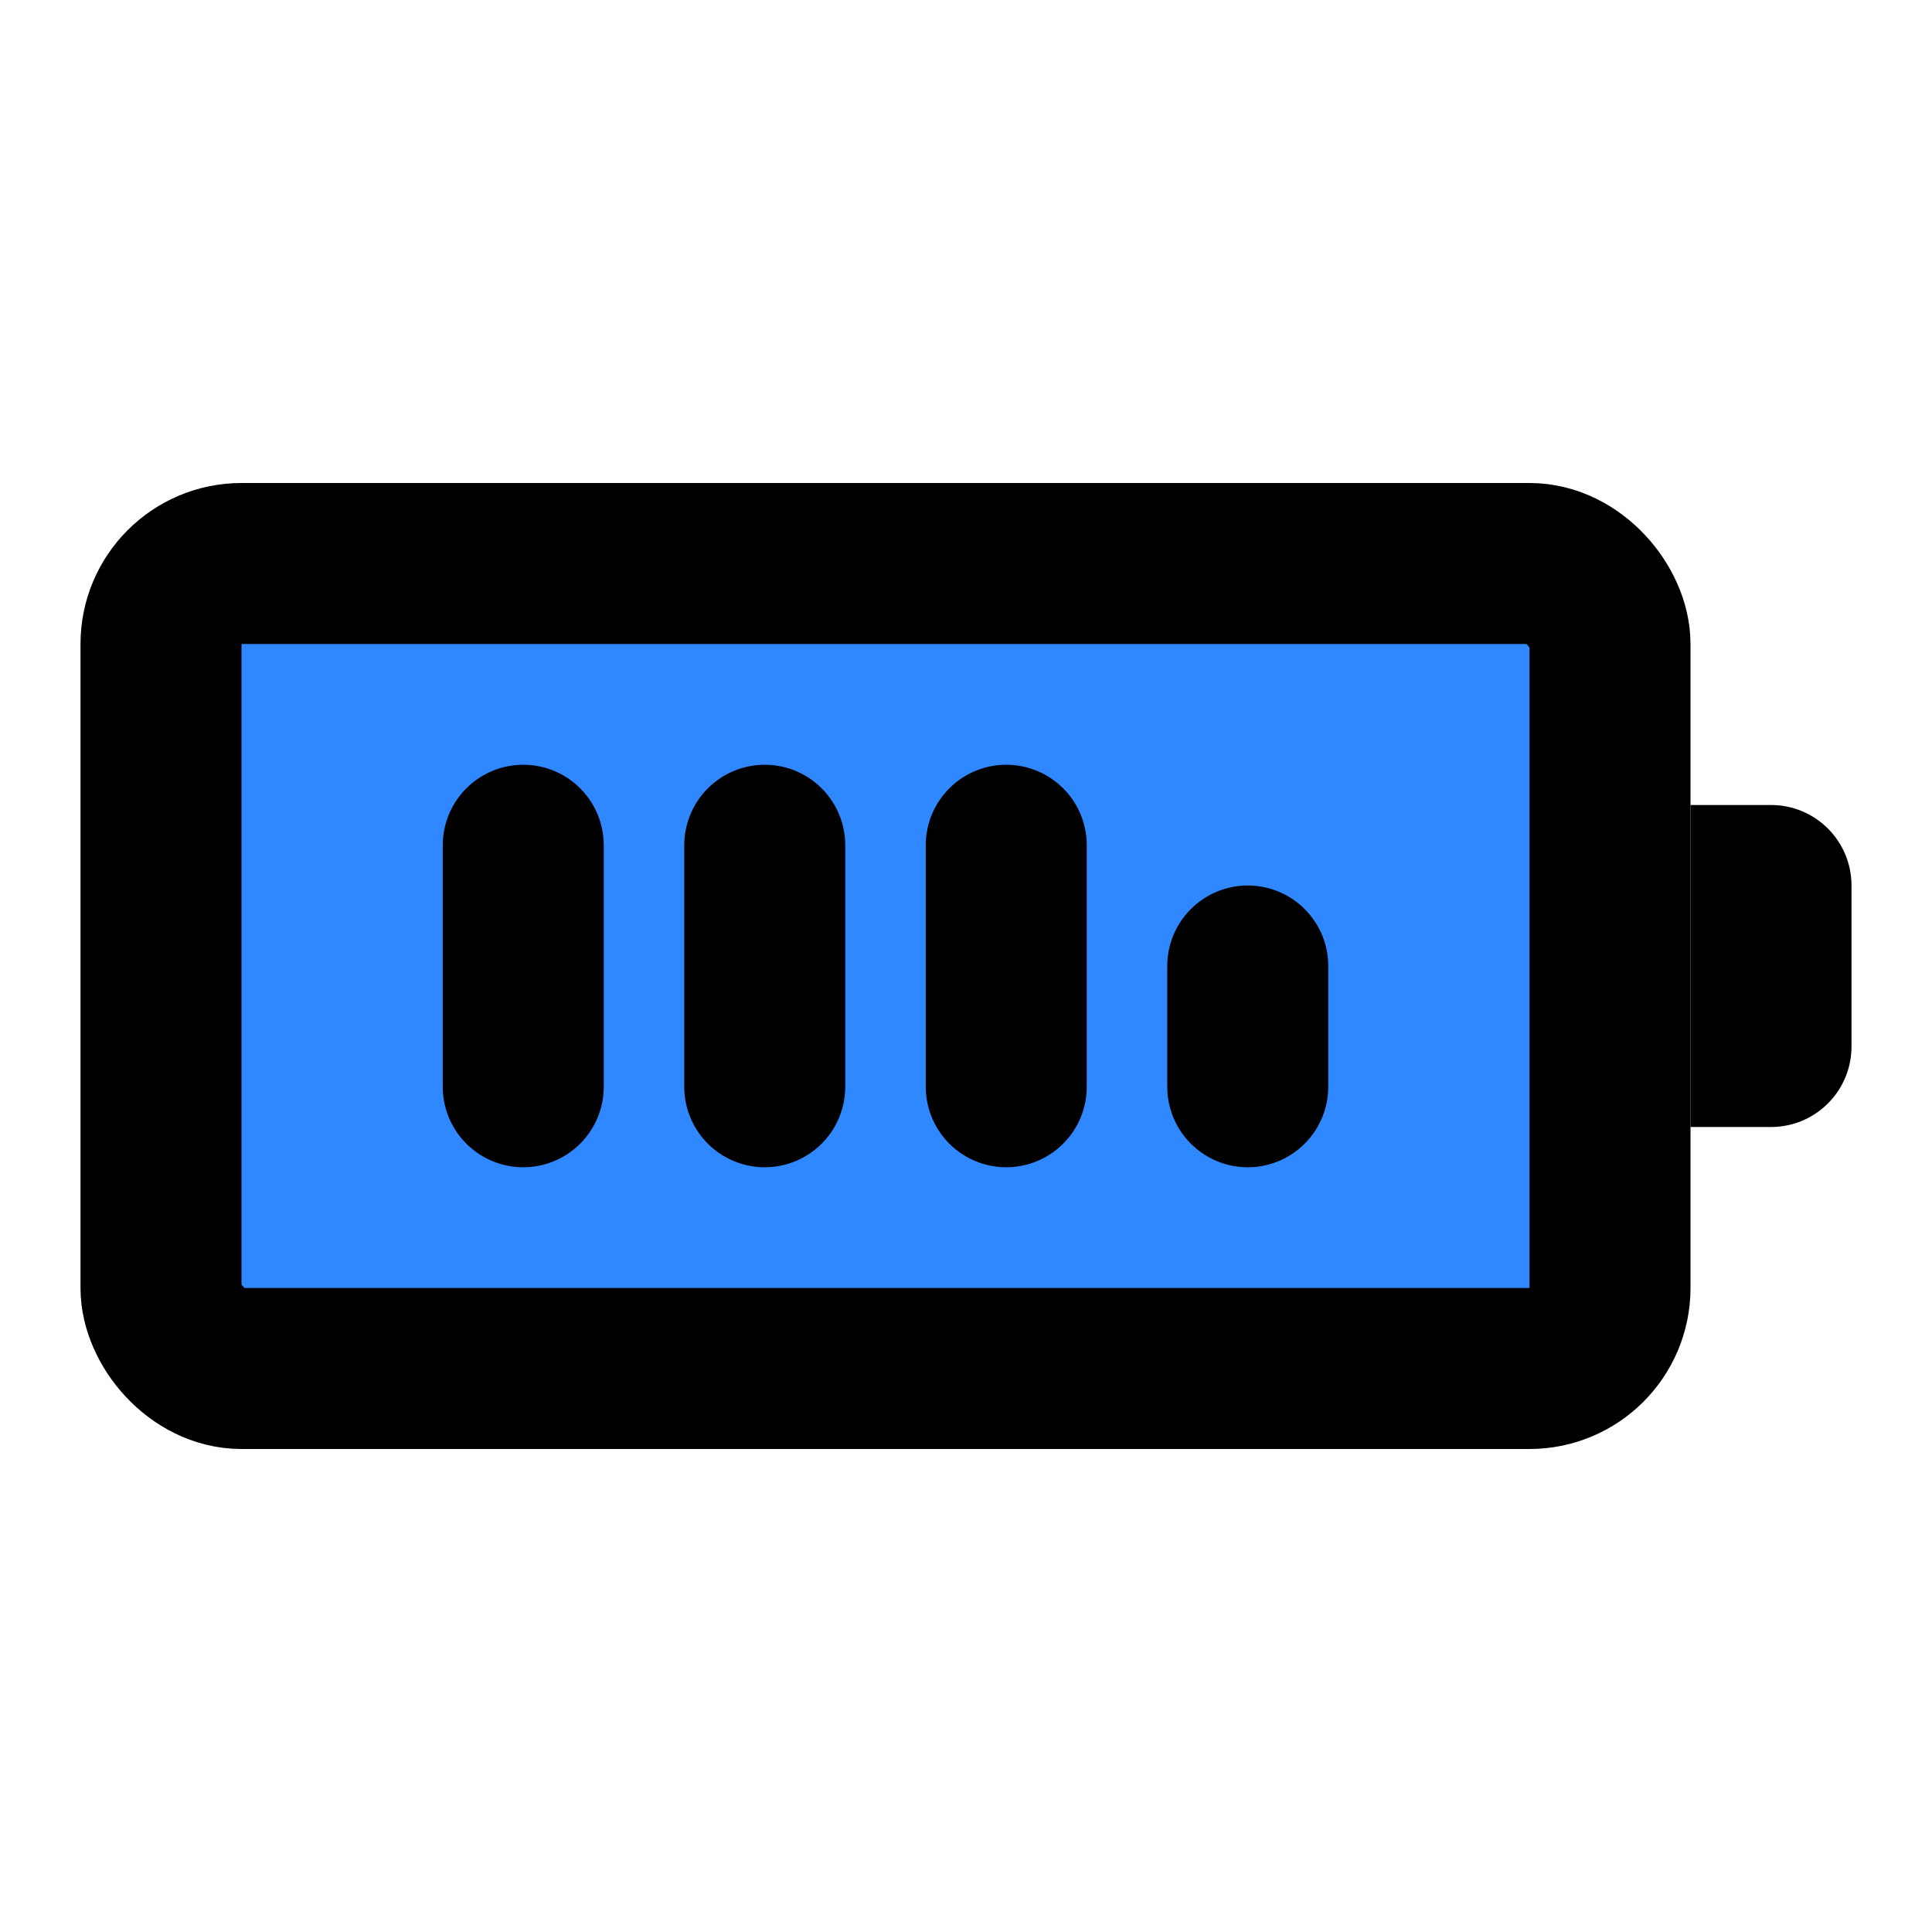 <?xml version="1.0" encoding="UTF-8"?><svg width="24" height="24" viewBox="0 0 48 48" fill="none" xmlns="http://www.w3.org/2000/svg"><rect x="4" y="14" width="36" height="20" rx="2" fill="#2F88FF" stroke="currentColor" stroke-width="4" stroke-linecap="round" stroke-linejoin="round"/><path d="M42 20H44C45.105 20 46 20.895 46 22V26C46 27.105 45.105 28 44 28H42V20Z" fill="currentColor"/><path d="M13 21V27" stroke="currentColor" stroke-width="4" stroke-linecap="round" stroke-linejoin="round"/><path d="M19 21V27" stroke="currentColor" stroke-width="4" stroke-linecap="round" stroke-linejoin="round"/><path d="M25 21V27" stroke="currentColor" stroke-width="4" stroke-linecap="round" stroke-linejoin="round"/><path d="M31 24V27" stroke="currentColor" stroke-width="4" stroke-linecap="round" stroke-linejoin="round"/></svg>